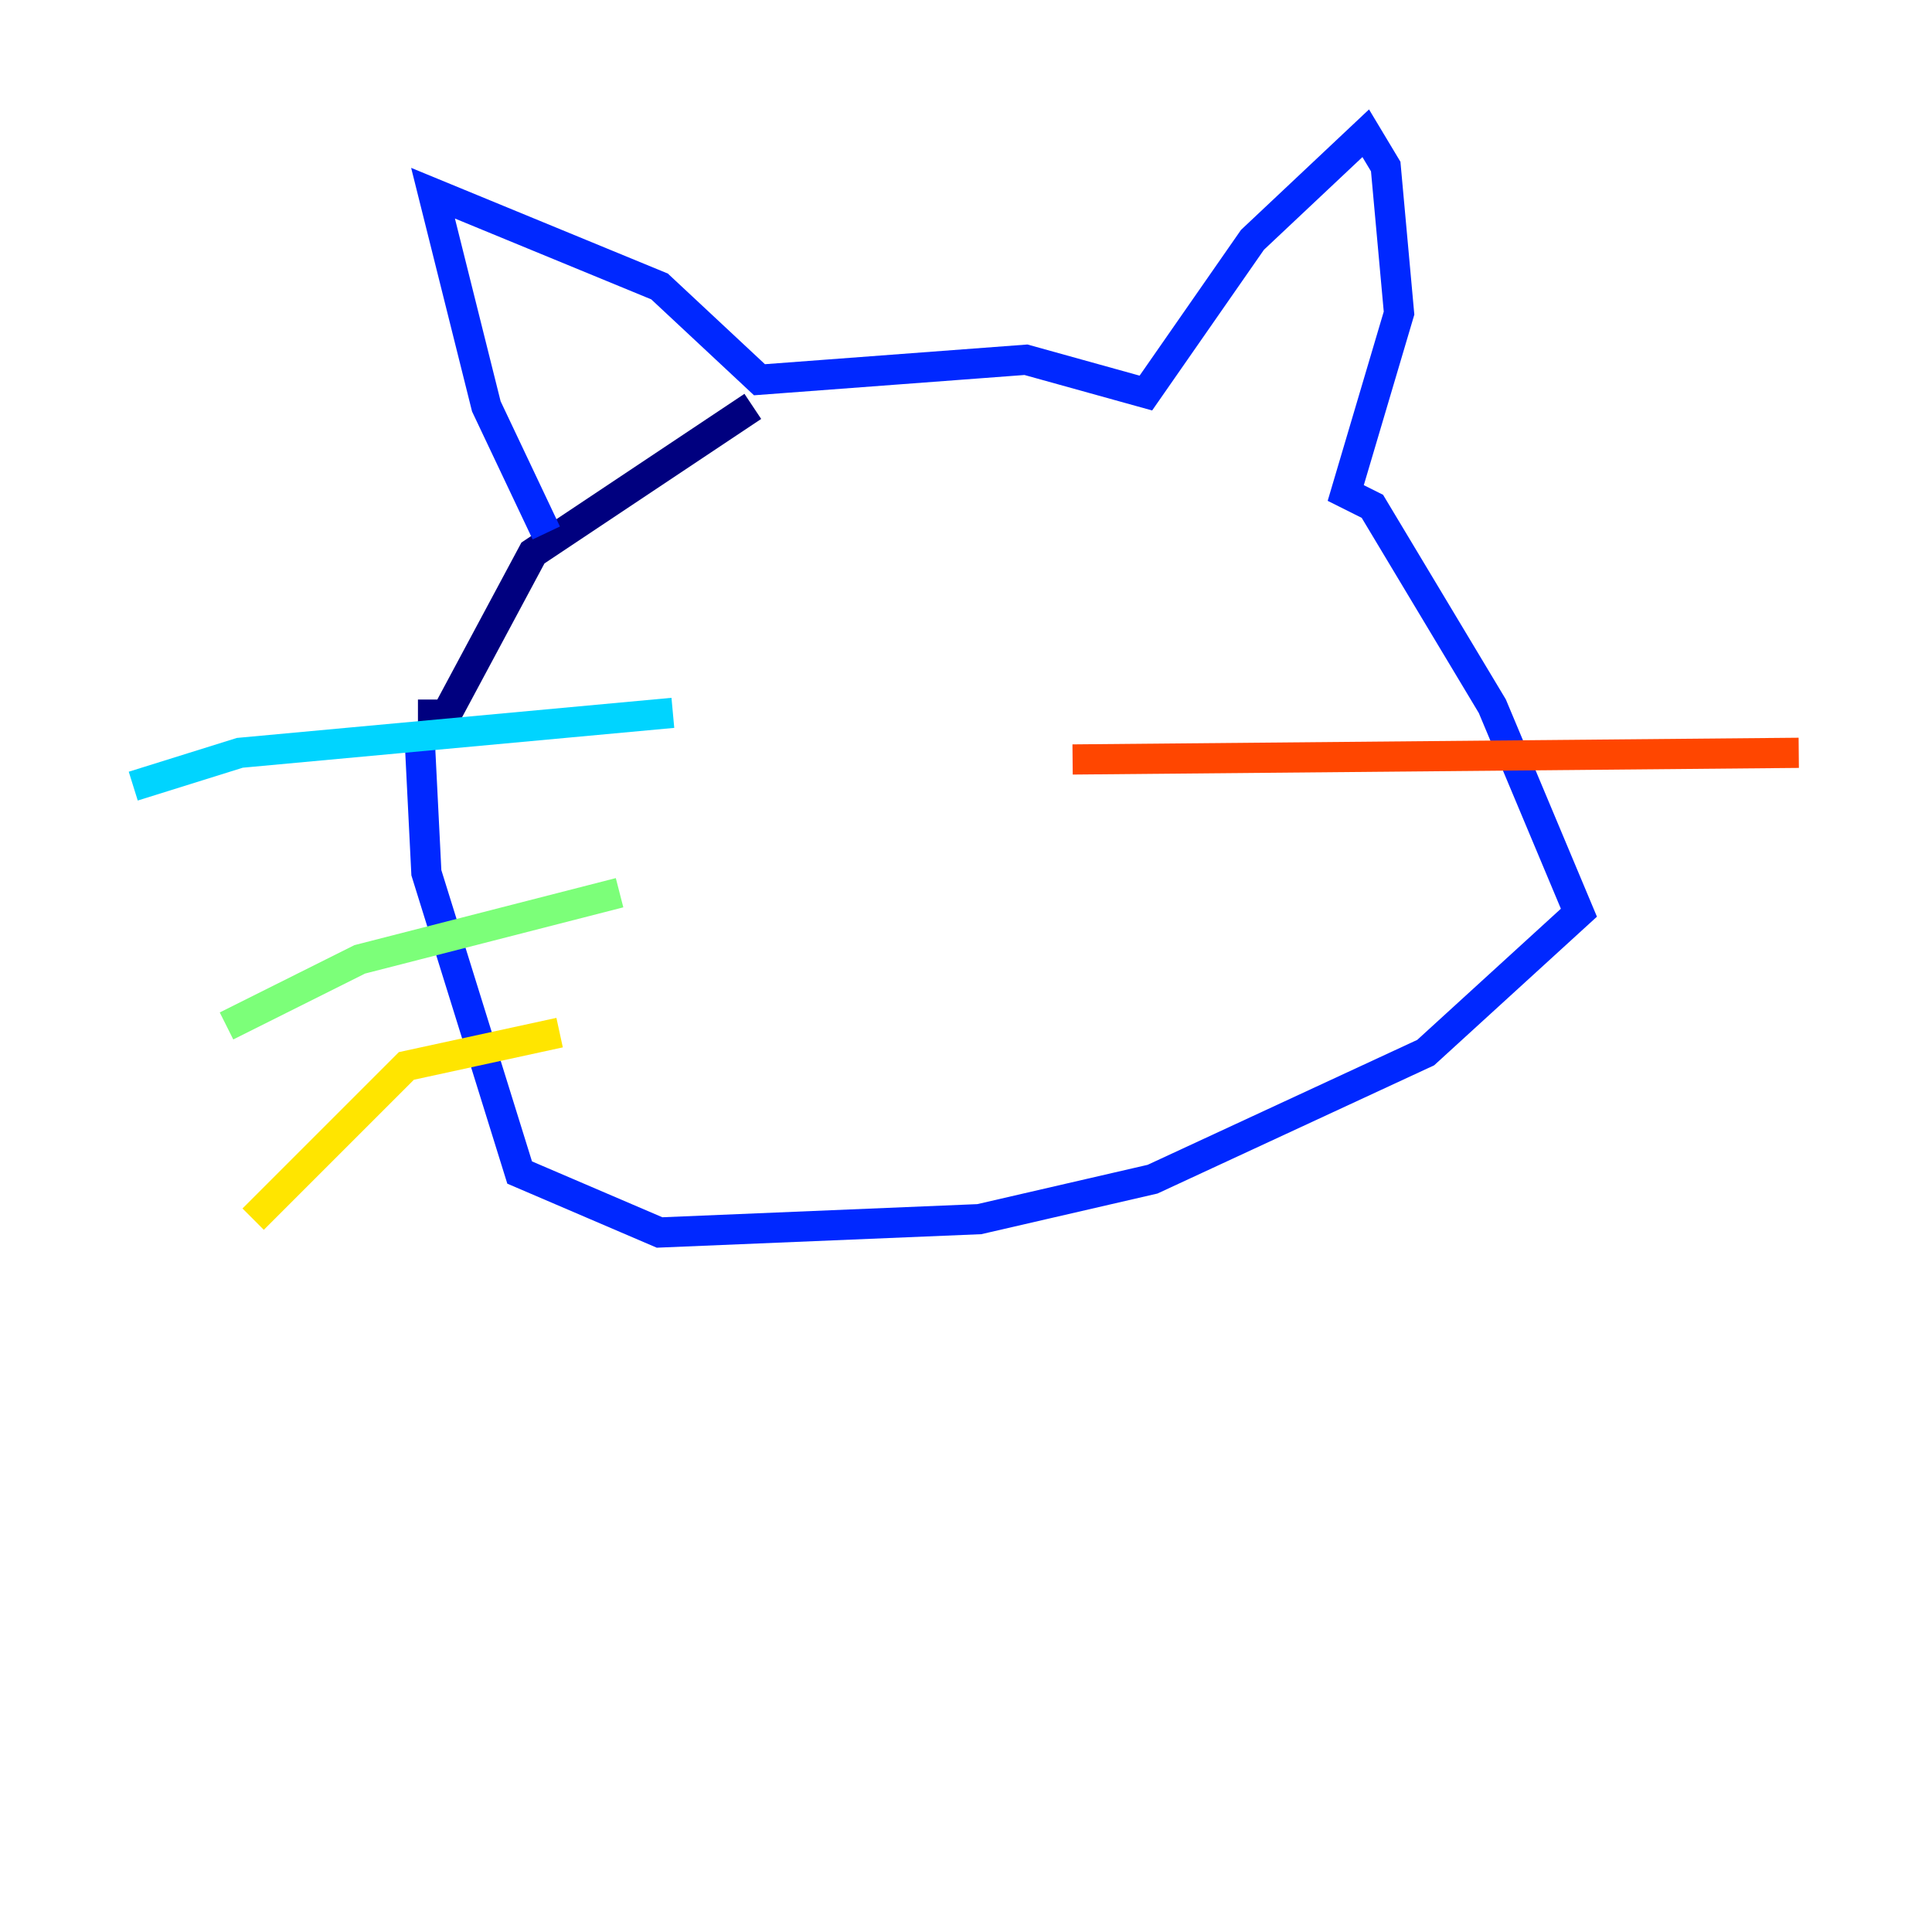<?xml version="1.0" encoding="utf-8" ?>
<svg baseProfile="tiny" height="128" version="1.2" viewBox="0,0,128,128" width="128" xmlns="http://www.w3.org/2000/svg" xmlns:ev="http://www.w3.org/2001/xml-events" xmlns:xlink="http://www.w3.org/1999/xlink"><defs /><polyline fill="none" points="49.876,26.924 35.31,36.635 28.69,48.993 28.69,46.345" stroke="#00007f" stroke-width="2" /><polyline fill="none" points="36.193,35.31 32.221,26.924 28.69,12.8 43.697,18.979 50.317,25.159 67.972,23.834 75.917,26.041 82.979,15.89 90.483,8.828 91.807,11.034 92.69,20.745 89.159,32.662 90.924,33.545 98.869,46.786 104.607,60.469 94.455,69.738 76.359,78.124 64.883,80.772 43.697,81.655 34.428,77.683 28.248,57.821 27.807,48.993" stroke="#0028ff" stroke-width="2" /><polyline fill="none" points="8.828,52.083 15.89,49.876 44.579,47.228" stroke="#00d4ff" stroke-width="2" /><polyline fill="none" points="15.007,67.972 23.834,63.559 41.048,59.145" stroke="#7cff79" stroke-width="2" /><polyline fill="none" points="16.772,80.772 26.924,70.621 37.076,68.414" stroke="#ffe500" stroke-width="2" /><polyline fill="none" points="71.062,50.317 119.172,49.876" stroke="#ff4600" stroke-width="2" /><polyline fill="none" points="80.331,63.559 80.331,63.559" stroke="#7f0000" stroke-width="2" /></svg>